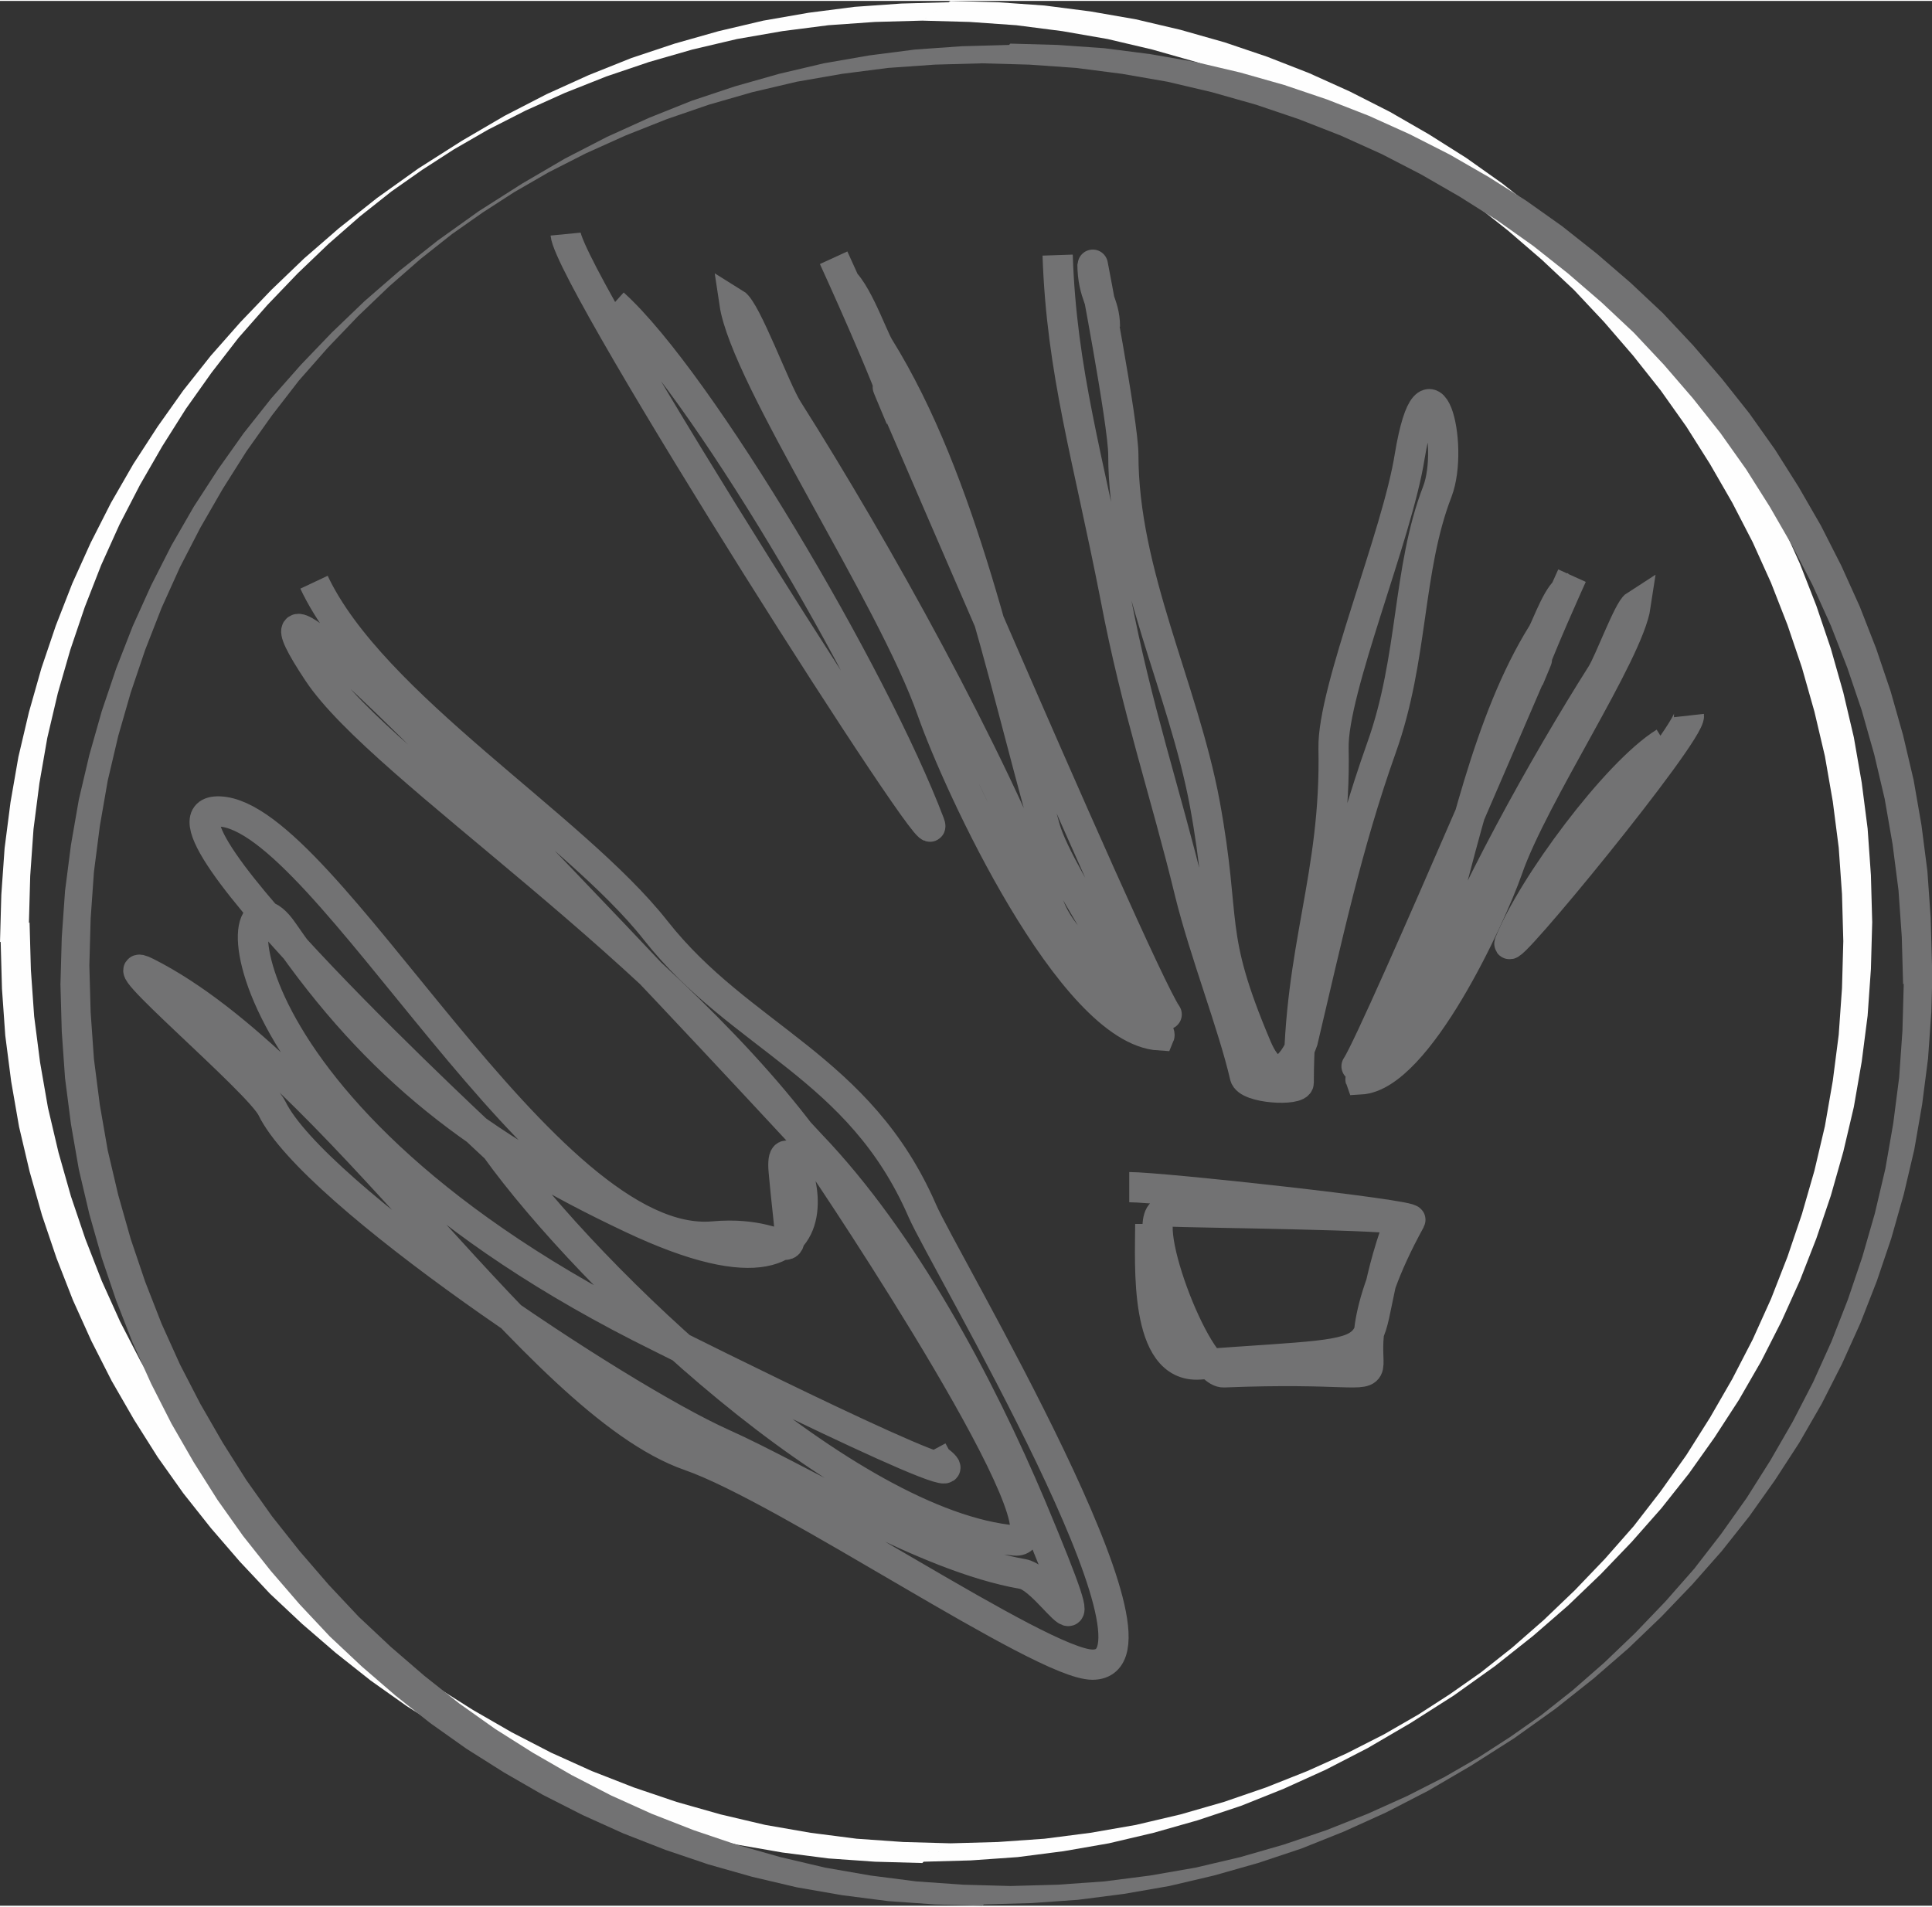 <?xml version="1.0" encoding="UTF-8"?>
<!DOCTYPE svg PUBLIC "-//W3C//DTD SVG 1.1//EN" "http://www.w3.org/Graphics/SVG/1.1/DTD/svg11.dtd">
<!-- Creator: CorelDRAW 2019 (64-Bit) -->
<svg xmlns="http://www.w3.org/2000/svg" xml:space="preserve" width="0.308in" height="0.304in" version="1.1" style="shape-rendering:geometricPrecision; text-rendering:geometricPrecision; image-rendering:optimizeQuality; fill-rule:evenodd; clip-rule:evenodd"
viewBox="0 0 29.41 29"
 xmlns:xlink="http://www.w3.org/1999/xlink"
 xmlns:xodm="http://www.corel.com/coreldraw/odm/2003">
 <rect x="0" y="0" width="29.41" height="29" fill="#333333" stroke="none"/>
 <defs>
  <style type="text/css">
   <![CDATA[
    .str0 {stroke:#727273;stroke-width:0.46;stroke-miterlimit:2.613}
    .fil2 {fill:none}
    .fil0 {fill:#FEFEFE;fill-rule:nonzero}
    .fil1 {fill:#727273;fill-rule:nonzero}
   ]]>
  </style>
 </defs>
 <g id="Layer_x0020_1">
  <g id="_1600752284064">
   <g>
    <path class="fil0" d="M28.5 14.03l-0.44 0.29 0 0 -0.02 -0.72 -0.05 -0.71 -0.09 -0.7 -0.12 -0.69 -0.16 -0.68 -0.19 -0.67 -0.22 -0.65 -0.25 -0.64 -0.28 -0.62 -0.31 -0.6 -0.34 -0.59 -0.36 -0.57 -0.39 -0.55 -0.42 -0.53 -0.44 -0.51 -0.46 -0.49 -0.49 -0.46 -0.51 -0.44 -0.53 -0.42 -0.55 -0.39 -0.57 -0.36 -0.59 -0.34 -0.6 -0.31 -0.62 -0.28 -0.64 -0.25 -0.65 -0.22 -0.67 -0.19 -0.68 -0.16 -0.69 -0.12 -0.7 -0.09 -0.71 -0.05 -0.72 -0.02 0.43 -0.3 0.72 0.02 0.71 0.05 0.7 0.09 0.69 0.12 0.68 0.16 0.67 0.19 0.65 0.22 0.64 0.25 0.62 0.28 0.61 0.31 0.59 0.34 0.57 0.36 0.55 0.39 0.53 0.42 0.51 0.44 0.49 0.46 0.46 0.49 0.44 0.51 0.42 0.53 0.39 0.55 0.36 0.57 0.34 0.59 0.31 0.61 0.28 0.62 0.25 0.64 0.22 0.65 0.19 0.67 0.16 0.68 0.12 0.69 0.09 0.7 0.05 0.71 0.02 0.72 0 0zm-14.46 14.32l0.43 -0.3 0 0 0.72 -0.02 0.71 -0.05 0.7 -0.09 0.69 -0.12 0.68 -0.16 0.66 -0.19 0.64 -0.22 0.63 -0.25 0.6 -0.27 0.57 -0.29 0.52 -0.3 0.48 -0.31 0.47 -0.33 0.48 -0.38 0.48 -0.42 0.47 -0.45 0.46 -0.48 0.44 -0.5 0.41 -0.53 0.39 -0.55 0.36 -0.57 0.34 -0.59 0.31 -0.6 0.28 -0.62 0.25 -0.64 0.22 -0.65 0.19 -0.66 0.16 -0.68 0.12 -0.69 0.09 -0.7 0.05 -0.71 0.02 -0.72 0.44 -0.29 -0.02 0.72 -0.05 0.71 -0.09 0.7 -0.12 0.69 -0.16 0.68 -0.19 0.67 -0.22 0.65 -0.25 0.64 -0.28 0.62 -0.31 0.61 -0.34 0.59 -0.37 0.57 -0.39 0.55 -0.42 0.53 -0.45 0.51 -0.47 0.49 -0.5 0.48 -0.53 0.46 -0.58 0.46 -0.63 0.45 -0.66 0.42 -0.65 0.38 -0.64 0.33 -0.64 0.29 -0.65 0.26 -0.66 0.22 -0.67 0.19 -0.68 0.16 -0.69 0.12 -0.7 0.09 -0.71 0.05 -0.72 0.02 0 0zm-14.03 -14.03l0.44 -0.29 0 0 0.02 0.72 0.05 0.71 0.09 0.7 0.12 0.69 0.16 0.68 0.19 0.67 0.22 0.65 0.25 0.64 0.28 0.62 0.31 0.6 0.34 0.59 0.36 0.57 0.39 0.55 0.42 0.53 0.44 0.51 0.46 0.49 0.49 0.46 0.51 0.44 0.53 0.42 0.55 0.39 0.57 0.36 0.59 0.34 0.6 0.31 0.62 0.28 0.64 0.25 0.65 0.22 0.67 0.19 0.68 0.16 0.69 0.12 0.7 0.09 0.71 0.05 0.72 0.02 -0.43 0.3 -0.72 -0.02 -0.71 -0.05 -0.7 -0.09 -0.69 -0.12 -0.68 -0.16 -0.67 -0.19 -0.65 -0.22 -0.64 -0.25 -0.62 -0.28 -0.61 -0.31 -0.59 -0.34 -0.57 -0.36 -0.55 -0.39 -0.53 -0.42 -0.51 -0.44 -0.49 -0.46 -0.46 -0.49 -0.44 -0.51 -0.42 -0.53 -0.39 -0.55 -0.36 -0.57 -0.34 -0.59 -0.31 -0.61 -0.28 -0.62 -0.25 -0.64 -0.22 -0.65 -0.19 -0.67 -0.16 -0.68 -0.12 -0.69 -0.09 -0.7 -0.05 -0.71 -0.02 -0.72 0 0zm14.46 -14.32l-0.43 0.3 0 0 -0.72 0.02 -0.71 0.05 -0.7 0.09 -0.69 0.12 -0.68 0.16 -0.66 0.19 -0.65 0.22 -0.63 0.25 -0.6 0.27 -0.57 0.29 -0.52 0.3 -0.48 0.31 -0.47 0.33 -0.48 0.38 -0.48 0.42 -0.47 0.45 -0.46 0.48 -0.44 0.5 -0.41 0.53 -0.39 0.55 -0.36 0.57 -0.34 0.59 -0.31 0.6 -0.28 0.62 -0.25 0.64 -0.22 0.65 -0.19 0.66 -0.16 0.68 -0.12 0.69 -0.09 0.7 -0.05 0.71 -0.02 0.72 -0.44 0.29 0.02 -0.72 0.05 -0.71 0.09 -0.7 0.12 -0.69 0.16 -0.68 0.19 -0.67 0.22 -0.65 0.25 -0.64 0.28 -0.62 0.31 -0.61 0.34 -0.59 0.37 -0.57 0.39 -0.55 0.42 -0.53 0.45 -0.51 0.47 -0.49 0.5 -0.48 0.53 -0.46 0.58 -0.46 0.63 -0.45 0.66 -0.42 0.65 -0.38 0.64 -0.33 0.64 -0.29 0.65 -0.26 0.66 -0.22 0.67 -0.19 0.68 -0.16 0.69 -0.12 0.7 -0.09 0.71 -0.05 0.72 -0.02 0 0z"/>
   </g>
   <g>
    <path class="fil1" d="M29.41 14.68l-0.44 0.29 0 0 -0.02 -0.72 -0.05 -0.71 -0.09 -0.7 -0.12 -0.69 -0.16 -0.68 -0.19 -0.67 -0.22 -0.65 -0.25 -0.64 -0.28 -0.62 -0.31 -0.6 -0.34 -0.59 -0.36 -0.57 -0.39 -0.55 -0.42 -0.53 -0.44 -0.51 -0.46 -0.49 -0.49 -0.46 -0.51 -0.44 -0.53 -0.42 -0.55 -0.39 -0.57 -0.36 -0.59 -0.34 -0.6 -0.31 -0.62 -0.28 -0.64 -0.25 -0.65 -0.22 -0.67 -0.19 -0.68 -0.16 -0.69 -0.12 -0.7 -0.09 -0.71 -0.05 -0.72 -0.02 0.43 -0.3 0.72 0.02 0.71 0.05 0.7 0.09 0.69 0.12 0.68 0.16 0.67 0.19 0.65 0.22 0.64 0.25 0.62 0.28 0.61 0.31 0.59 0.34 0.57 0.36 0.55 0.39 0.53 0.42 0.51 0.44 0.49 0.46 0.46 0.49 0.44 0.51 0.42 0.53 0.39 0.55 0.36 0.57 0.34 0.59 0.31 0.61 0.28 0.62 0.25 0.64 0.22 0.65 0.19 0.67 0.16 0.68 0.12 0.69 0.09 0.7 0.05 0.71 0.02 0.72 0 0zm-14.46 14.32l0.43 -0.3 0 0 0.72 -0.02 0.71 -0.05 0.7 -0.09 0.69 -0.12 0.68 -0.16 0.66 -0.19 0.65 -0.22 0.63 -0.25 0.6 -0.27 0.57 -0.29 0.52 -0.3 0.48 -0.31 0.47 -0.33 0.48 -0.38 0.48 -0.42 0.47 -0.45 0.46 -0.48 0.44 -0.5 0.41 -0.53 0.39 -0.55 0.36 -0.57 0.34 -0.59 0.31 -0.6 0.28 -0.62 0.25 -0.64 0.22 -0.65 0.19 -0.66 0.16 -0.68 0.12 -0.69 0.09 -0.7 0.05 -0.71 0.02 -0.72 0.44 -0.29 -0.02 0.72 -0.05 0.71 -0.09 0.7 -0.12 0.69 -0.16 0.68 -0.19 0.67 -0.22 0.65 -0.25 0.64 -0.28 0.62 -0.31 0.61 -0.34 0.59 -0.37 0.57 -0.39 0.55 -0.42 0.53 -0.45 0.51 -0.47 0.49 -0.5 0.48 -0.53 0.46 -0.58 0.46 -0.63 0.45 -0.66 0.42 -0.65 0.38 -0.64 0.33 -0.64 0.29 -0.65 0.26 -0.66 0.22 -0.67 0.19 -0.68 0.16 -0.69 0.12 -0.7 0.09 -0.71 0.05 -0.72 0.02 0 0zm-14.03 -14.03l0.44 -0.29 0 0 0.02 0.72 0.05 0.71 0.09 0.7 0.12 0.69 0.16 0.68 0.19 0.67 0.22 0.65 0.25 0.64 0.28 0.62 0.31 0.6 0.34 0.59 0.36 0.57 0.39 0.55 0.42 0.53 0.44 0.51 0.46 0.49 0.49 0.46 0.51 0.44 0.53 0.42 0.55 0.39 0.57 0.36 0.59 0.34 0.6 0.31 0.62 0.28 0.64 0.25 0.65 0.22 0.67 0.19 0.68 0.16 0.69 0.12 0.7 0.09 0.71 0.05 0.72 0.02 -0.43 0.3 -0.72 -0.02 -0.71 -0.05 -0.7 -0.09 -0.69 -0.12 -0.68 -0.16 -0.67 -0.19 -0.65 -0.22 -0.64 -0.25 -0.62 -0.28 -0.61 -0.31 -0.59 -0.34 -0.57 -0.36 -0.55 -0.39 -0.53 -0.42 -0.51 -0.44 -0.49 -0.46 -0.46 -0.49 -0.44 -0.51 -0.42 -0.53 -0.39 -0.55 -0.36 -0.57 -0.34 -0.59 -0.31 -0.61 -0.28 -0.62 -0.25 -0.64 -0.22 -0.65 -0.19 -0.67 -0.16 -0.68 -0.12 -0.69 -0.09 -0.7 -0.05 -0.71 -0.02 -0.72 0 0zm14.46 -14.32l-0.43 0.3 0 0 -0.72 0.02 -0.71 0.05 -0.7 0.09 -0.69 0.12 -0.68 0.16 -0.66 0.19 -0.64 0.22 -0.63 0.25 -0.6 0.27 -0.57 0.29 -0.52 0.3 -0.48 0.31 -0.47 0.33 -0.48 0.38 -0.48 0.42 -0.47 0.45 -0.46 0.48 -0.44 0.5 -0.41 0.53 -0.39 0.55 -0.36 0.57 -0.34 0.59 -0.31 0.6 -0.28 0.62 -0.25 0.64 -0.22 0.65 -0.19 0.66 -0.16 0.68 -0.12 0.69 -0.09 0.7 -0.05 0.71 -0.02 0.72 -0.44 0.29 0.02 -0.72 0.05 -0.71 0.09 -0.7 0.12 -0.69 0.16 -0.68 0.19 -0.67 0.22 -0.65 0.25 -0.64 0.28 -0.62 0.31 -0.61 0.34 -0.59 0.37 -0.57 0.39 -0.55 0.42 -0.53 0.45 -0.51 0.47 -0.49 0.5 -0.48 0.53 -0.46 0.58 -0.46 0.63 -0.45 0.66 -0.42 0.65 -0.38 0.64 -0.33 0.64 -0.29 0.65 -0.26 0.66 -0.22 0.67 -0.19 0.68 -0.16 0.69 -0.12 0.7 -0.09 0.71 -0.05 0.72 -0.02 0 0z"/>
   </g>
   <path class="fil2 str0" d="M4.78 8.85c0.88,1.87 3.95,3.71 5.2,5.3 1.3,1.65 3.1,2.06 4.06,4.27 0.32,0.74 4,6.91 2.59,6.91 -0.77,0 -4.64,-2.66 -6.13,-3.18 -2.36,-0.82 -5.43,-5.93 -8.27,-7.36 -0.69,-0.35 1.71,1.66 1.91,2.07 0.63,1.3 5.25,4.38 6.85,5.1 1.21,0.54 3.09,1.73 4.58,1.99 0.44,0.08 1.28,1.73 0.13,-1.02 -0.79,-1.87 -1.95,-4.05 -3.36,-5.52 -0.03,-0.03 -9.72,-10.54 -7.5,-7.19 0.98,1.48 5.43,4.28 7.61,7.39 0.26,0.37 3.96,5.91 3,5.83 -2.54,-0.22 -6.47,-3.98 -7.9,-5.97 -0.02,-0.02 -5.61,-5.18 -4.21,-5.13 1.62,0.06 4.94,6.7 7.52,6.47 1.34,-0.12 1.23,0.79 1.07,-0.99 -0.11,-1.2 1.63,2.58 -2.32,0.71 -2.31,-1.09 -3.85,-2.26 -5.3,-4.36 -0.87,-1.27 -1.22,2.75 5.75,6.18 0.28,0.14 5.19,2.6 4.2,1.85l-0.07 -0.13"/>
   <path class="fil2 str0" d="M17.19 18.06c0.49,0 4.33,0.42 4.28,0.5 -1.65,3 0.88,2.17 -2.84,2.32 -0.43,0.02 -1.36,-2.47 -0.87,-2.45 0.41,0.02 3.58,0.05 3.55,0.13 -0.83,2.24 0.35,1.95 -3.05,2.2 -0.85,0.06 -0.75,-1.53 -0.75,-2.14"/>
   <path class="fil2 str0" d="M16.1 3.87c0.06,1.78 0.46,3.06 0.88,5.21 0.32,1.69 0.77,3 1.13,4.49 0.23,0.93 0.66,2.02 0.84,2.8 0.04,0.19 0.82,0.23 0.82,0.1 0,-2.06 0.57,-3.14 0.53,-5.09 -0.02,-0.89 0.97,-3.24 1.16,-4.45 0.29,-1.74 0.69,-0.17 0.42,0.54 -0.46,1.19 -0.36,2.53 -0.85,3.9 -0.53,1.49 -0.83,2.91 -1.2,4.47 -0.02,0.07 -0.36,0.89 -0.7,0.09 -0.75,-1.77 -0.45,-1.86 -0.79,-3.71 -0.33,-1.77 -1.24,-3.5 -1.24,-5.31 0,-0.48 -0.47,-2.93 -0.47,-2.92 0,0.5 0.19,0.6 0.19,0.97"/>
   <path class="fil2 str0" d="M23.93 8.75c0,0 -0.54,1.19 -0.66,1.58 0.78,-1.86 -2.31,5.43 -2.62,5.89 -0.01,0.01 0.94,-0.5 1.15,-1.06 0.59,-1.52 1.7,-3.52 2.58,-4.91 0.12,-0.19 0.41,-0.98 0.52,-1.05 -0.11,0.74 -1.56,2.89 -1.95,4.02 -0.26,0.74 -1.37,3.15 -2.24,3.2 -0.03,-0.08 0.99,-1.56 1.13,-2.04 0.43,-1.53 0.81,-3.42 1.64,-4.75 0.07,-0.12 0.26,-0.67 0.42,-0.69"/>
   <path class="fil2 str0" d="M25.34 11.29c-0.74,0.46 -2.02,2.19 -2.36,3.05 -0.12,0.32 2.76,-3.19 2.73,-3.46"/>
   <path class="fil2 str0" d="M12.69 3.91c0,0 0.84,1.83 1.02,2.44 -1.21,-2.88 3.57,8.38 4.05,9.08 0.01,0.01 -1.45,-0.78 -1.78,-1.63 -0.91,-2.34 -2.63,-5.43 -3.99,-7.58 -0.19,-0.3 -0.63,-1.51 -0.81,-1.62 0.17,1.14 2.4,4.46 3.01,6.21 0.4,1.14 2.12,4.86 3.46,4.94 0.05,-0.12 -1.53,-2.41 -1.74,-3.15 -0.67,-2.37 -1.25,-5.27 -2.53,-7.33 -0.11,-0.18 -0.4,-1.03 -0.65,-1.07"/>
   <path class="fil2 str0" d="M9.34 4.61c1.31,1.18 3.96,5.67 4.81,7.91 0.31,0.82 -5.47,-8.25 -5.54,-8.97"/>
  </g>
 </g>
</svg>
